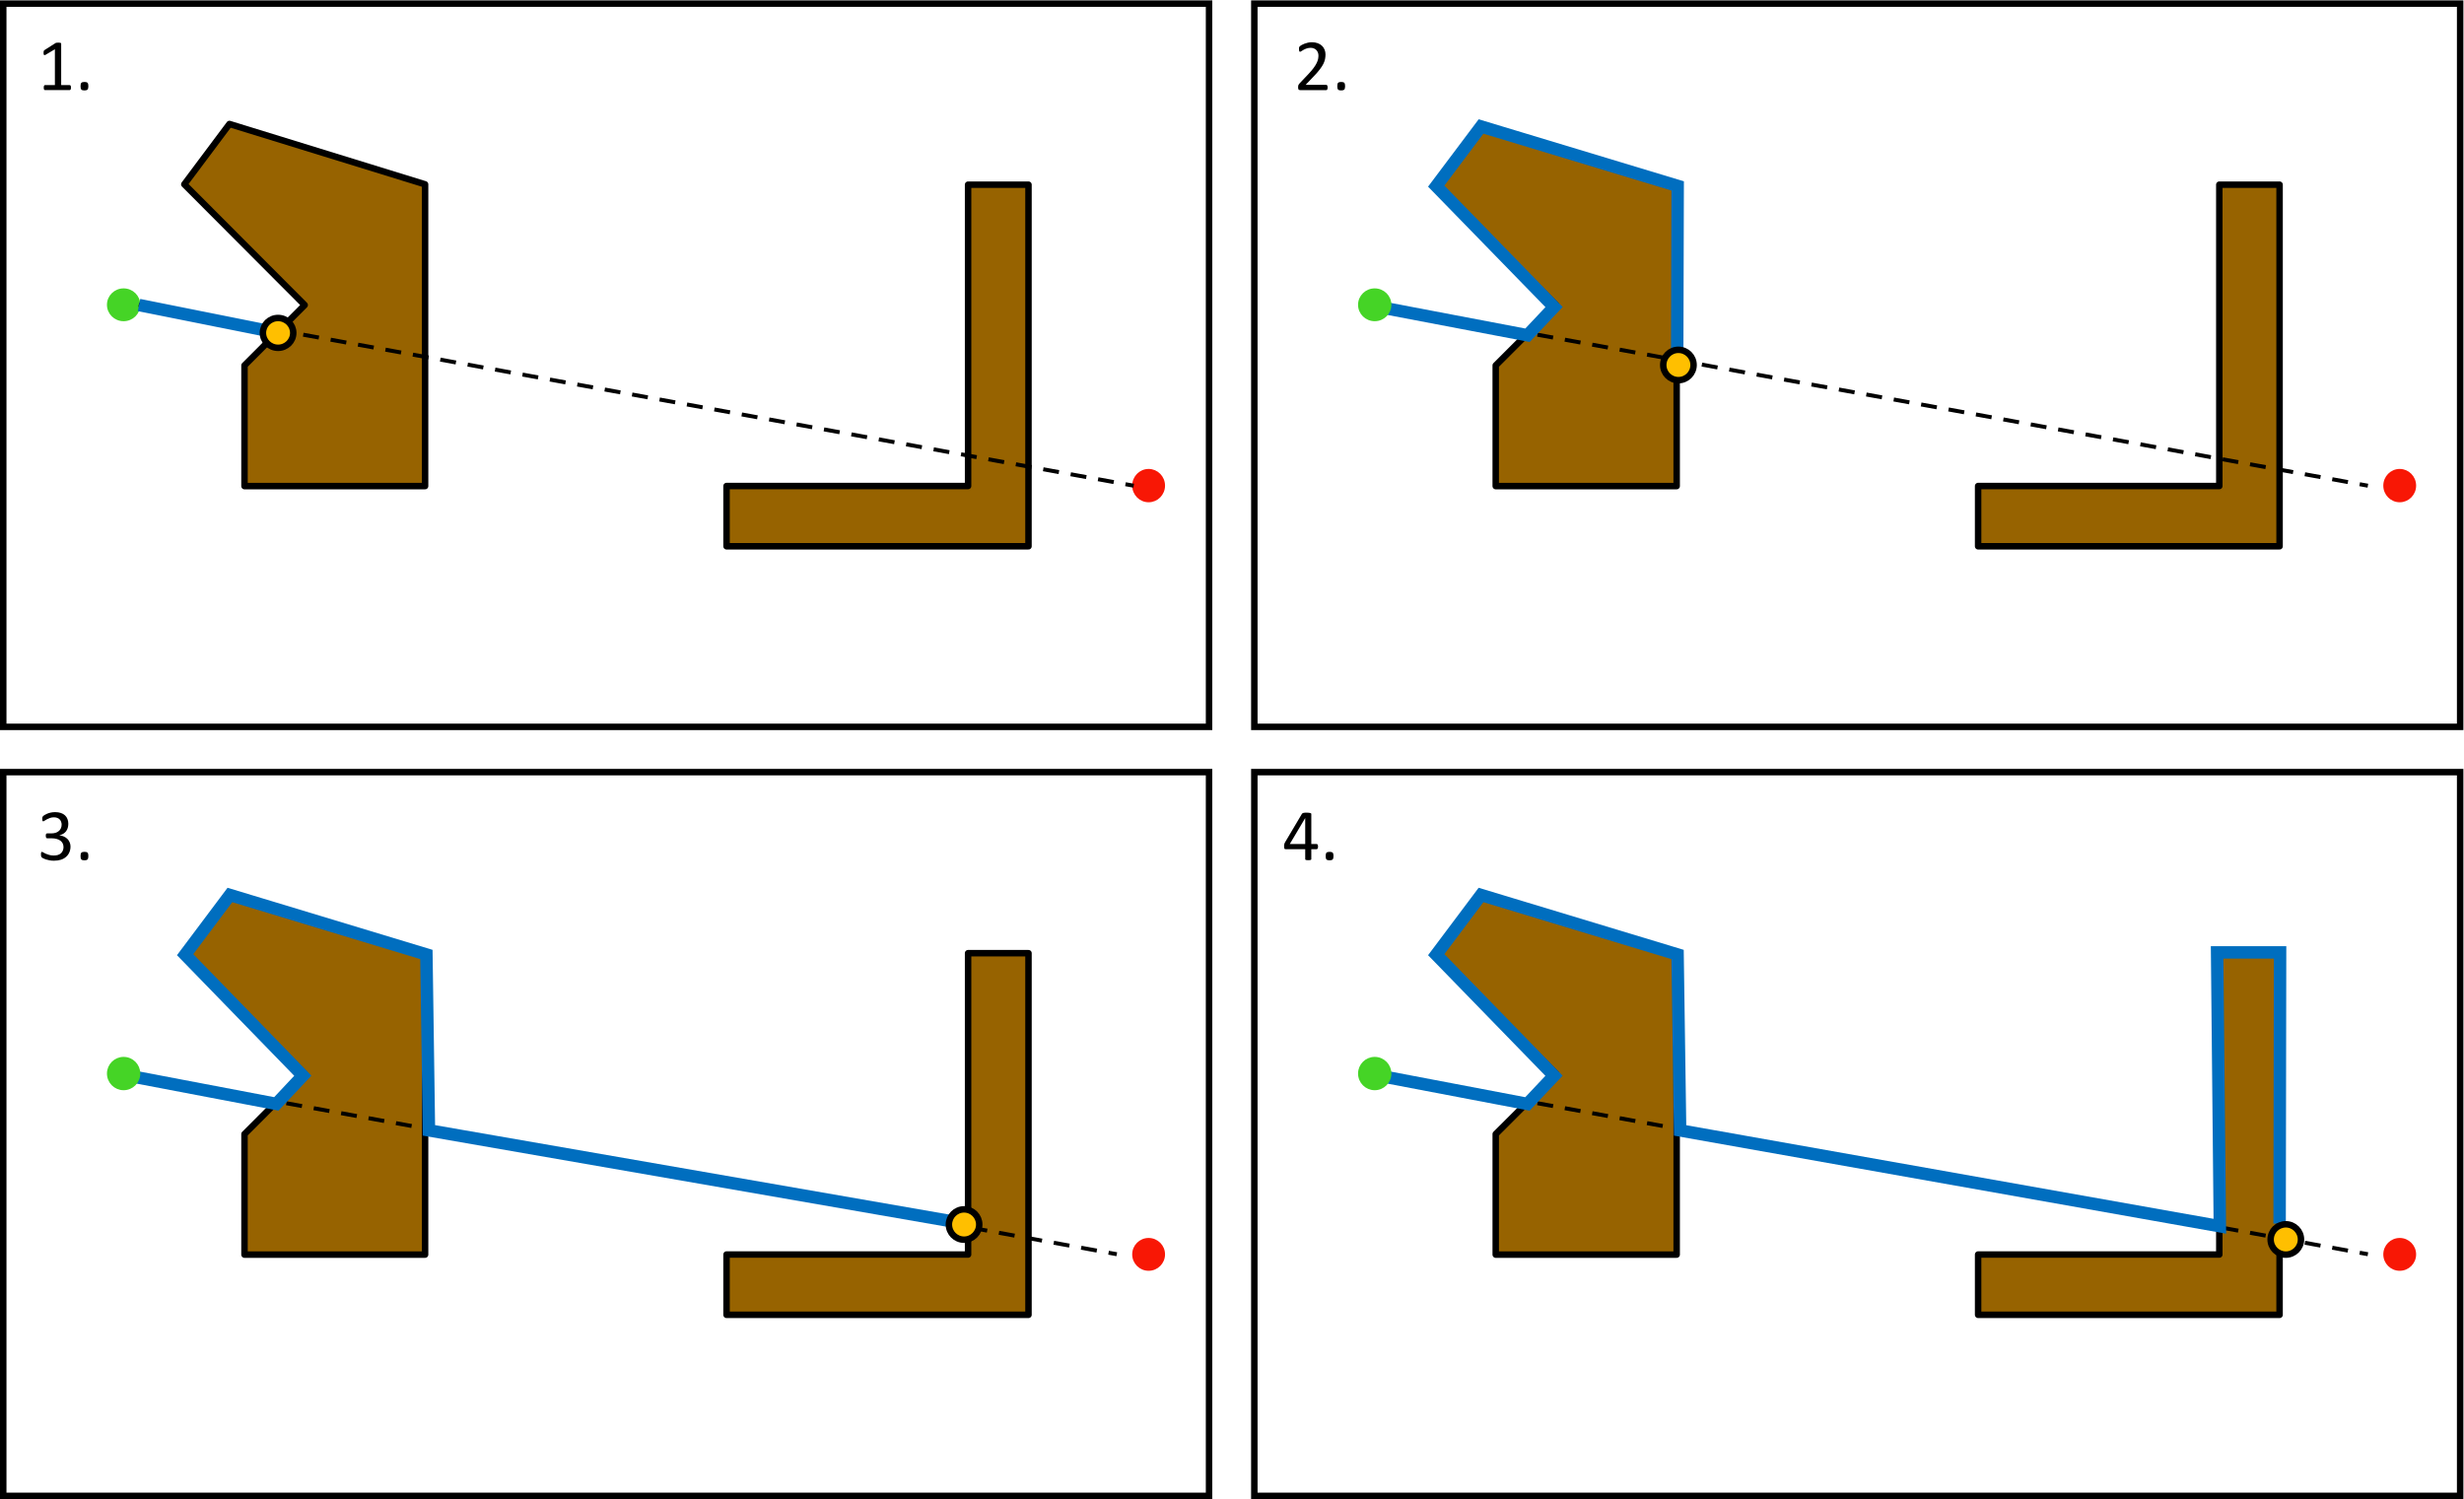<?xml version="1.0" encoding="UTF-8" standalone="no"?>
<!-- Created with Inkscape (http://www.inkscape.org/) -->

<svg
   xmlns:dc="http://purl.org/dc/elements/1.1/"
   xmlns:cc="http://creativecommons.org/ns#"
   xmlns:rdf="http://www.w3.org/1999/02/22-rdf-syntax-ns#"
   xmlns:svg="http://www.w3.org/2000/svg"
   xmlns="http://www.w3.org/2000/svg"
   xmlns:sodipodi="http://sodipodi.sourceforge.net/DTD/sodipodi-0.dtd"
   xmlns:inkscape="http://www.inkscape.org/namespaces/inkscape"
   version="1.1"
   id="svg17549"
   xml:space="preserve"
   width="792.32"
   height="482.08"
   viewBox="0 0 792.32 482.08"
   sodipodi:docname="bug2.svg"
   inkscape:version="0.92.3 (2405546, 2018-03-11)"><defs
     id="defs17553" /><sodipodi:namedview
     pagecolor="#ffffff"
     bordercolor="#666666"
     borderopacity="1"
     objecttolerance="10"
     gridtolerance="10"
     guidetolerance="10"
     inkscape:pageopacity="0"
     inkscape:pageshadow="2"
     inkscape:window-width="909"
     inkscape:window-height="480"
     id="namedview17551"
     showgrid="false"
     inkscape:zoom="0.42785766"
     inkscape:cx="396.15979"
     inkscape:cy="241.03999"
     inkscape:window-x="0"
     inkscape:window-y="0"
     inkscape:window-maximized="0"
     inkscape:current-layer="g17557" /><g
     id="g17557"
     inkscape:groupmode="layer"
     inkscape:label="bug2"
     transform="matrix(1.333,0,0,-1.333,0,482.08)"><g
       id="g17559"><path
         d="M 0.781,360.779 H 291.66 V 186.299 H 0.781 Z"
         style="fill:none;stroke:#000000;stroke-width:1.56;stroke-linecap:butt;stroke-linejoin:miter;stroke-miterlimit:10;stroke-dasharray:none;stroke-opacity:1"
         id="path17561"
         inkscape:connector-curvature="0" /><path
         d="M 44.461,317.181 73.5,288.06 58.98,273.501 V 244.38 h 43.563 v 72.801 L 55.352,331.74 Z"
         style="fill:#976300;fill-opacity:1;fill-rule:evenodd;stroke:#000000;stroke-width:1.56;stroke-linecap:butt;stroke-linejoin:round;stroke-miterlimit:10;stroke-dasharray:none;stroke-opacity:1"
         id="path17563"
         inkscape:connector-curvature="0" /><path
         d="m 26.16,288.119 c 0,1.992 1.641,3.601 3.66,3.601 2.024,0 3.66,-1.609 3.66,-3.601 0,-1.989 -1.636,-3.598 -3.66,-3.598 -2.019,0 -3.66,1.609 -3.66,3.598 z"
         style="fill:#45d426;fill-opacity:1;fill-rule:evenodd;stroke:#45d426;stroke-width:0.72;stroke-linecap:butt;stroke-linejoin:round;stroke-miterlimit:10;stroke-dasharray:none;stroke-opacity:1"
         id="path17565"
         inkscape:connector-curvature="0" /><path
         d="m 175.262,244.4 v -14.539 h 72.84 v 87.238 H 233.531 V 244.4 Z"
         style="fill:#976300;fill-opacity:1;fill-rule:evenodd;stroke:#000000;stroke-width:1.56;stroke-linecap:butt;stroke-linejoin:round;stroke-miterlimit:10;stroke-dasharray:none;stroke-opacity:1"
         id="path17567"
         inkscape:connector-curvature="0" /><path
         d="m 273.48,244.501 c 0,2.02 1.61,3.661 3.602,3.661 1.988,0 3.598,-1.641 3.598,-3.661 0,-2.023 -1.61,-3.66 -3.598,-3.66 -1.992,0 -3.602,1.637 -3.602,3.66 z"
         style="fill:#f81705;fill-opacity:1;fill-rule:evenodd;stroke:#f81705;stroke-width:0.72;stroke-linecap:butt;stroke-linejoin:round;stroke-miterlimit:10;stroke-dasharray:none;stroke-opacity:1"
         id="path17569"
         inkscape:connector-curvature="0" /><path
         d="m 33.48,288.119 240,-43.641"
         style="fill:none;stroke:#000000;stroke-width:0.96;stroke-linecap:butt;stroke-linejoin:miter;stroke-miterlimit:8;stroke-dasharray:3.84, 2.88;stroke-dashoffset:0;stroke-opacity:1"
         id="path17571"
         inkscape:connector-curvature="0" /><path
         d="m 33.543,288.06 33.598,-6.73"
         style="fill:none;stroke:#006ebf;stroke-width:3;stroke-linecap:butt;stroke-linejoin:miter;stroke-miterlimit:8;stroke-dasharray:none;stroke-opacity:1"
         id="path17573"
         inkscape:connector-curvature="0" /><path
         d="m 63.422,281.341 c 0,1.989 1.641,3.598 3.66,3.598 2.02,0 3.66,-1.609 3.66,-3.598 0,-1.992 -1.64,-3.601 -3.66,-3.601 -2.019,0 -3.66,1.609 -3.66,3.601 z"
         style="fill:#ffbf00;fill-opacity:1;fill-rule:evenodd;stroke:#000000;stroke-width:1.56;stroke-linecap:butt;stroke-linejoin:round;stroke-miterlimit:8;stroke-dasharray:none;stroke-opacity:1"
         id="path17575"
         inkscape:connector-curvature="0" /><path
         d="M 302.582,360.779 H 593.461 V 186.299 H 302.582 Z"
         style="fill:none;stroke:#000000;stroke-width:1.56;stroke-linecap:butt;stroke-linejoin:miter;stroke-miterlimit:8;stroke-dasharray:none;stroke-opacity:1"
         id="path17577"
         inkscape:connector-curvature="0" /><path
         d="m 346.262,317.181 29.101,-29.121 -14.55,-14.559 V 244.38 h 43.648 v 72.801 l -47.289,14.559 z"
         style="fill:#976300;fill-opacity:1;fill-rule:evenodd;stroke:#000000;stroke-width:1.56;stroke-linecap:butt;stroke-linejoin:round;stroke-miterlimit:8;stroke-dasharray:none;stroke-opacity:1"
         id="path17579"
         inkscape:connector-curvature="0" /><path
         d="m 477.18,244.4 v -14.539 h 72.722 v 87.238 H 535.363 V 244.4 Z"
         style="fill:#976300;fill-opacity:1;fill-rule:evenodd;stroke:#000000;stroke-width:1.56;stroke-linecap:butt;stroke-linejoin:round;stroke-miterlimit:8;stroke-dasharray:none;stroke-opacity:1"
         id="path17581"
         inkscape:connector-curvature="0" /><path
         d="m 575.281,244.501 c 0,2.02 1.61,3.661 3.602,3.661 1.988,0 3.597,-1.641 3.597,-3.661 0,-2.023 -1.609,-3.66 -3.597,-3.66 -1.992,0 -3.602,1.637 -3.602,3.66 z"
         style="fill:#f81705;fill-opacity:1;fill-rule:evenodd;stroke:#f81705;stroke-width:0.72;stroke-linecap:butt;stroke-linejoin:round;stroke-miterlimit:8;stroke-dasharray:none;stroke-opacity:1"
         id="path17583"
         inkscape:connector-curvature="0" /><path
         d="m 331.203,288.119 240,-43.641"
         style="fill:none;stroke:#000000;stroke-width:0.96;stroke-linecap:butt;stroke-linejoin:miter;stroke-miterlimit:8;stroke-dasharray:3.84, 2.88;stroke-dashoffset:0;stroke-opacity:1"
         id="path17585"
         inkscape:connector-curvature="0" /><path
         d="m 334.863,287.169 33.61,-6.398 6.41,6.801 -28.422,29.179 10.809,14.387 47.433,-14.34 c -0.043,-13.258 -0.07,-26.519 -0.113,-39.777"
         style="fill:none;stroke:#006ebf;stroke-width:3;stroke-linecap:butt;stroke-linejoin:miter;stroke-miterlimit:8;stroke-dasharray:none;stroke-opacity:1"
         id="path17587"
         inkscape:connector-curvature="0" /><path
         d="m 401.223,273.599 c 0,2.02 1.64,3.66 3.66,3.66 2.019,0 3.66,-1.64 3.66,-3.66 0,-2.019 -1.641,-3.66 -3.66,-3.66 -2.02,0 -3.66,1.641 -3.66,3.66 z"
         style="fill:#ffbf00;fill-opacity:1;fill-rule:evenodd;stroke:#000000;stroke-width:1.56;stroke-linecap:butt;stroke-linejoin:round;stroke-miterlimit:8;stroke-dasharray:none;stroke-opacity:1"
         id="path17589"
         inkscape:connector-curvature="0" /><path
         d="m 327.961,288.119 c 0,1.992 1.641,3.601 3.66,3.601 2.02,0 3.66,-1.609 3.66,-3.601 0,-1.989 -1.64,-3.598 -3.66,-3.598 -2.019,0 -3.66,1.609 -3.66,3.598 z"
         style="fill:#45d426;fill-opacity:1;fill-rule:evenodd;stroke:#45d426;stroke-width:0.72;stroke-linecap:butt;stroke-linejoin:round;stroke-miterlimit:8;stroke-dasharray:none;stroke-opacity:1"
         id="path17591"
         inkscape:connector-curvature="0" /><path
         d="M 0.781,175.38 H 291.66 V 0.778 H 0.781 Z"
         style="fill:none;stroke:#000000;stroke-width:1.56;stroke-linecap:butt;stroke-linejoin:miter;stroke-miterlimit:8;stroke-dasharray:none;stroke-opacity:1"
         id="path17593"
         inkscape:connector-curvature="0" /><path
         d="M 44.461,131.681 73.5,102.599 58.98,88.06 V 58.978 h 43.563 v 72.703 L 55.352,146.22 Z"
         style="fill:#976300;fill-opacity:1;fill-rule:evenodd;stroke:#000000;stroke-width:1.56;stroke-linecap:butt;stroke-linejoin:round;stroke-miterlimit:8;stroke-dasharray:none;stroke-opacity:1"
         id="path17595"
         inkscape:connector-curvature="0" /><path
         d="M 175.262,59.001 V 44.458 h 72.84 v 87.243 h -14.571 v -72.7 z"
         style="fill:#976300;fill-opacity:1;fill-rule:evenodd;stroke:#000000;stroke-width:1.56;stroke-linecap:butt;stroke-linejoin:round;stroke-miterlimit:8;stroke-dasharray:none;stroke-opacity:1"
         id="path17597"
         inkscape:connector-curvature="0" /><path
         d="m 273.48,59.04 c 0,1.989 1.61,3.598 3.602,3.598 1.988,0 3.598,-1.609 3.598,-3.598 0,-1.992 -1.61,-3.601 -3.598,-3.601 -1.992,0 -3.602,1.609 -3.602,3.601 z"
         style="fill:#f81705;fill-opacity:1;fill-rule:evenodd;stroke:#f81705;stroke-width:0.72;stroke-linecap:butt;stroke-linejoin:round;stroke-miterlimit:8;stroke-dasharray:none;stroke-opacity:1"
         id="path17599"
         inkscape:connector-curvature="0" /><path
         d="m 29.402,102.72 240,-43.64"
         style="fill:none;stroke:#000000;stroke-width:0.96;stroke-linecap:butt;stroke-linejoin:miter;stroke-miterlimit:8;stroke-dasharray:3.84, 2.88;stroke-dashoffset:0;stroke-opacity:1"
         id="path17601"
         inkscape:connector-curvature="0" /><path
         d="m 33.063,101.74 33.597,-6.399 6.391,6.797 -28.391,29.203 10.801,14.399 47.402,-14.352 0.61,-42.437 125.429,-21.813"
         style="fill:none;stroke:#006ebf;stroke-width:3;stroke-linecap:butt;stroke-linejoin:miter;stroke-miterlimit:8;stroke-dasharray:none;stroke-opacity:1"
         id="path17603"
         inkscape:connector-curvature="0" /><path
         d="m 228.902,66.24 c 0,2.019 1.641,3.66 3.661,3.66 2.019,0 3.66,-1.641 3.66,-3.66 0,-2.02 -1.641,-3.66 -3.66,-3.66 -2.02,0 -3.661,1.64 -3.661,3.66 z"
         style="fill:#ffbf00;fill-opacity:1;fill-rule:evenodd;stroke:#000000;stroke-width:1.56;stroke-linecap:butt;stroke-linejoin:round;stroke-miterlimit:8;stroke-dasharray:none;stroke-opacity:1"
         id="path17605"
         inkscape:connector-curvature="0" /><path
         d="m 26.16,102.662 c 0,2.019 1.641,3.66 3.66,3.66 2.024,0 3.66,-1.641 3.66,-3.66 0,-2.024 -1.636,-3.661 -3.66,-3.661 -2.019,0 -3.66,1.637 -3.66,3.661 z"
         style="fill:#45d426;fill-opacity:1;fill-rule:evenodd;stroke:#45d426;stroke-width:0.72;stroke-linecap:butt;stroke-linejoin:round;stroke-miterlimit:8;stroke-dasharray:none;stroke-opacity:1"
         id="path17607"
         inkscape:connector-curvature="0" /><path
         d="M 302.582,175.38 H 593.461 V 0.778 H 302.582 Z"
         style="fill:none;stroke:#000000;stroke-width:1.56;stroke-linecap:butt;stroke-linejoin:miter;stroke-miterlimit:8;stroke-dasharray:none;stroke-opacity:1"
         id="path17609"
         inkscape:connector-curvature="0" /><path
         d="M 346.262,131.681 375.363,102.599 360.813,88.06 V 58.978 h 43.648 v 72.703 l -47.289,14.539 z"
         style="fill:#976300;fill-opacity:1;fill-rule:evenodd;stroke:#000000;stroke-width:1.56;stroke-linecap:butt;stroke-linejoin:round;stroke-miterlimit:8;stroke-dasharray:none;stroke-opacity:1"
         id="path17611"
         inkscape:connector-curvature="0" /><path
         d="M 477.18,59.001 V 44.458 h 72.722 v 87.243 h -14.539 v -72.7 z"
         style="fill:#976300;fill-opacity:1;fill-rule:evenodd;stroke:#000000;stroke-width:1.56;stroke-linecap:butt;stroke-linejoin:round;stroke-miterlimit:8;stroke-dasharray:none;stroke-opacity:1"
         id="path17613"
         inkscape:connector-curvature="0" /><path
         d="m 575.281,59.04 c 0,1.989 1.61,3.598 3.602,3.598 1.988,0 3.597,-1.609 3.597,-3.598 0,-1.992 -1.609,-3.601 -3.597,-3.601 -1.992,0 -3.602,1.609 -3.602,3.601 z"
         style="fill:#f81705;fill-opacity:1;fill-rule:evenodd;stroke:#f81705;stroke-width:0.72;stroke-linecap:butt;stroke-linejoin:round;stroke-miterlimit:8;stroke-dasharray:none;stroke-opacity:1"
         id="path17615"
         inkscape:connector-curvature="0" /><path
         d="m 331.203,102.72 240,-43.64"
         style="fill:none;stroke:#000000;stroke-width:0.96;stroke-linecap:butt;stroke-linejoin:miter;stroke-miterlimit:8;stroke-dasharray:3.84, 2.88;stroke-dashoffset:0;stroke-opacity:1"
         id="path17617"
         inkscape:connector-curvature="0" /><path
         d="m 334.863,101.728 33.598,-6.398 6.41,6.8 -28.41,29.211 10.801,14.399 47.418,-14.352 0.613,-42.449 130.199,-23.117 c -0.222,22.019 -0.441,44.047 -0.66,66.066 H 550.02 C 549.98,110.08 549.953,88.279 549.91,66.47"
         style="fill:none;stroke:#006ebf;stroke-width:3;stroke-linecap:butt;stroke-linejoin:miter;stroke-miterlimit:8;stroke-dasharray:none;stroke-opacity:1"
         id="path17619"
         inkscape:connector-curvature="0" /><path
         d="m 547.742,62.638 c 0,2.024 1.641,3.66 3.66,3.66 2.02,0 3.661,-1.636 3.661,-3.66 0,-2.019 -1.641,-3.66 -3.661,-3.66 -2.019,0 -3.66,1.641 -3.66,3.66 z"
         style="fill:#ffbf00;fill-opacity:1;fill-rule:evenodd;stroke:#000000;stroke-width:1.56;stroke-linecap:butt;stroke-linejoin:round;stroke-miterlimit:8;stroke-dasharray:none;stroke-opacity:1"
         id="path17621"
         inkscape:connector-curvature="0" /><path
         d="m 327.961,102.662 c 0,2.019 1.641,3.66 3.66,3.66 2.02,0 3.66,-1.641 3.66,-3.66 0,-2.024 -1.64,-3.661 -3.66,-3.661 -2.019,0 -3.66,1.637 -3.66,3.661 z"
         style="fill:#45d426;fill-opacity:1;fill-rule:evenodd;stroke:#45d426;stroke-width:0.72;stroke-linecap:butt;stroke-linejoin:round;stroke-miterlimit:8;stroke-dasharray:none;stroke-opacity:1"
         id="path17623"
         inkscape:connector-curvature="0" /><path
         d="m 17.117,340.505 c 0,-0.105 -0.012,-0.199 -0.031,-0.281 -0.012,-0.074 -0.031,-0.137 -0.063,-0.187 -0.031,-0.043 -0.07,-0.075 -0.109,-0.094 -0.031,-0.024 -0.07,-0.031 -0.109,-0.031 h -5.938 c -0.043,0 -0.086,0.007 -0.125,0.031 -0.031,0.019 -0.062,0.051 -0.094,0.094 -0.031,0.05 -0.058,0.113 -0.078,0.187 -0.011,0.082 -0.015,0.176 -0.015,0.281 0,0.102 0.004,0.192 0.015,0.266 0.02,0.082 0.039,0.148 0.063,0.203 0.031,0.051 0.062,0.086 0.094,0.109 0.039,0.032 0.086,0.047 0.14,0.047 h 2.375 v 8.641 l -2.203,-1.313 c -0.105,-0.054 -0.195,-0.089 -0.266,-0.109 -0.062,-0.012 -0.117,0.004 -0.156,0.047 -0.043,0.039 -0.074,0.101 -0.094,0.187 -0.011,0.094 -0.015,0.207 -0.015,0.344 0,0.094 0.004,0.176 0.015,0.25 0.008,0.07 0.02,0.129 0.032,0.172 0.019,0.051 0.047,0.094 0.078,0.125 0.031,0.031 0.07,0.066 0.125,0.109 l 2.625,1.672 c 0.019,0.02 0.047,0.035 0.078,0.047 0.039,0.008 0.086,0.02 0.141,0.031 0.05,0.008 0.109,0.016 0.171,0.016 0.071,0.008 0.165,0.016 0.282,0.016 0.133,0 0.25,-0.008 0.343,-0.016 0.094,-0.012 0.165,-0.027 0.219,-0.047 0.051,-0.023 0.086,-0.047 0.11,-0.078 0.019,-0.031 0.031,-0.07 0.031,-0.109 v -9.985 h 2.047 c 0.05,0 0.097,-0.015 0.14,-0.047 0.039,-0.023 0.071,-0.058 0.094,-0.109 0.031,-0.055 0.051,-0.121 0.063,-0.203 0.007,-0.074 0.015,-0.164 0.015,-0.266 z"
         style="fill:#000000;fill-opacity:1;fill-rule:nonzero;stroke:none"
         id="path17625"
         inkscape:connector-curvature="0" /><path
         d="m 21.316,340.865 c 0,-0.418 -0.074,-0.696 -0.218,-0.828 -0.137,-0.133 -0.383,-0.204 -0.735,-0.204 -0.355,0 -0.601,0.071 -0.734,0.204 -0.137,0.132 -0.203,0.406 -0.203,0.812 0,0.414 0.066,0.691 0.203,0.828 0.133,0.133 0.383,0.203 0.75,0.203 0.351,0 0.598,-0.07 0.734,-0.203 0.133,-0.137 0.203,-0.406 0.203,-0.812 z"
         style="fill:#000000;fill-opacity:1;fill-rule:nonzero;stroke:none"
         id="path17627"
         inkscape:connector-curvature="0" /><path
         d="m 320.266,340.568 c 0,-0.106 -0.012,-0.199 -0.032,-0.281 -0.011,-0.086 -0.031,-0.157 -0.062,-0.219 -0.024,-0.055 -0.059,-0.094 -0.109,-0.125 -0.043,-0.024 -0.09,-0.031 -0.141,-0.031 h -6.281 c -0.086,0 -0.157,0.007 -0.219,0.031 -0.055,0.019 -0.106,0.051 -0.156,0.094 -0.043,0.05 -0.075,0.117 -0.094,0.203 -0.024,0.093 -0.031,0.203 -0.031,0.328 0,0.113 0.004,0.211 0.015,0.297 0.008,0.093 0.024,0.172 0.047,0.234 0.031,0.07 0.067,0.141 0.11,0.203 0.05,0.07 0.113,0.149 0.187,0.235 l 2.203,2.328 c 0.508,0.539 0.914,1.023 1.219,1.453 0.312,0.426 0.551,0.816 0.719,1.172 0.164,0.351 0.273,0.672 0.328,0.953 0.051,0.289 0.078,0.562 0.078,0.812 0,0.25 -0.043,0.485 -0.125,0.703 -0.086,0.227 -0.203,0.426 -0.359,0.594 -0.157,0.176 -0.356,0.313 -0.594,0.406 -0.231,0.102 -0.496,0.157 -0.797,0.157 -0.356,0 -0.68,-0.055 -0.969,-0.157 -0.281,-0.093 -0.531,-0.203 -0.75,-0.328 -0.211,-0.117 -0.387,-0.226 -0.531,-0.328 -0.137,-0.094 -0.242,-0.14 -0.313,-0.14 -0.043,0 -0.078,0.007 -0.109,0.031 -0.031,0.031 -0.059,0.07 -0.078,0.125 -0.024,0.051 -0.039,0.117 -0.047,0.203 -0.012,0.094 -0.016,0.203 -0.016,0.328 v 0.219 c 0.008,0.062 0.02,0.113 0.032,0.156 0.019,0.051 0.039,0.098 0.062,0.141 0.02,0.039 0.067,0.093 0.141,0.156 0.07,0.062 0.191,0.144 0.359,0.25 0.176,0.101 0.395,0.207 0.656,0.312 0.258,0.102 0.547,0.192 0.86,0.266 0.312,0.07 0.64,0.109 0.984,0.109 0.551,0 1.031,-0.078 1.438,-0.234 0.414,-0.156 0.757,-0.371 1.031,-0.641 0.281,-0.273 0.488,-0.589 0.625,-0.953 0.133,-0.355 0.203,-0.73 0.203,-1.125 0,-0.367 -0.039,-0.73 -0.109,-1.093 -0.063,-0.356 -0.2,-0.747 -0.407,-1.172 -0.211,-0.418 -0.511,-0.883 -0.906,-1.391 -0.387,-0.512 -0.906,-1.102 -1.562,-1.766 l -1.797,-1.89 h 4.953 c 0.039,0 0.082,-0.016 0.125,-0.047 0.051,-0.024 0.094,-0.059 0.125,-0.109 0.031,-0.055 0.051,-0.122 0.062,-0.204 0.02,-0.074 0.032,-0.164 0.032,-0.265 z"
         style="fill:#000000;fill-opacity:1;fill-rule:nonzero;stroke:none"
         id="path17629"
         inkscape:connector-curvature="0" /><path
         d="m 324.48,340.865 c 0,-0.418 -0.074,-0.696 -0.218,-0.828 -0.137,-0.133 -0.383,-0.204 -0.735,-0.204 -0.355,0 -0.601,0.071 -0.734,0.204 -0.137,0.132 -0.203,0.406 -0.203,0.812 0,0.414 0.066,0.691 0.203,0.828 0.133,0.133 0.383,0.203 0.75,0.203 0.352,0 0.598,-0.07 0.734,-0.203 0.133,-0.137 0.203,-0.406 0.203,-0.812 z"
         style="fill:#000000;fill-opacity:1;fill-rule:nonzero;stroke:none"
         id="path17631"
         inkscape:connector-curvature="0" /><path
         d="m 17.008,157.431 c 0,-0.523 -0.094,-0.992 -0.281,-1.406 -0.18,-0.418 -0.438,-0.778 -0.782,-1.078 -0.336,-0.305 -0.75,-0.539 -1.25,-0.703 -0.5,-0.157 -1.062,-0.235 -1.687,-0.235 -0.375,0 -0.731,0.031 -1.063,0.094 -0.336,0.062 -0.632,0.133 -0.89,0.219 -0.25,0.082 -0.465,0.172 -0.641,0.265 -0.168,0.094 -0.273,0.16 -0.312,0.203 -0.043,0.04 -0.079,0.082 -0.11,0.125 -0.023,0.04 -0.043,0.086 -0.062,0.141 -0.012,0.063 -0.024,0.133 -0.032,0.219 -0.011,0.082 -0.015,0.187 -0.015,0.312 0,0.207 0.019,0.352 0.062,0.438 0.039,0.082 0.098,0.125 0.172,0.125 0.051,0 0.156,-0.047 0.313,-0.141 0.156,-0.094 0.351,-0.199 0.593,-0.312 0.25,-0.106 0.536,-0.203 0.86,-0.297 0.32,-0.094 0.68,-0.141 1.078,-0.141 0.394,0 0.738,0.047 1.031,0.141 0.289,0.101 0.535,0.242 0.735,0.422 0.195,0.187 0.343,0.406 0.437,0.656 0.102,0.25 0.156,0.519 0.156,0.812 0,0.321 -0.062,0.614 -0.187,0.875 -0.125,0.258 -0.313,0.485 -0.563,0.672 -0.242,0.188 -0.539,0.328 -0.89,0.422 -0.356,0.102 -0.758,0.156 -1.203,0.156 h -1.079 c -0.054,0 -0.101,0.008 -0.14,0.032 -0.043,0.019 -0.078,0.05 -0.11,0.093 -0.031,0.051 -0.058,0.114 -0.078,0.188 -0.023,0.07 -0.031,0.172 -0.031,0.297 0,0.113 0.004,0.207 0.016,0.281 0.019,0.07 0.047,0.129 0.078,0.172 0.031,0.039 0.066,0.07 0.109,0.094 0.039,0.019 0.086,0.031 0.141,0.031 h 1 c 0.383,0 0.726,0.047 1.031,0.141 0.313,0.101 0.57,0.25 0.781,0.437 0.219,0.188 0.383,0.41 0.5,0.672 0.114,0.258 0.172,0.551 0.172,0.875 0,0.238 -0.043,0.461 -0.125,0.672 -0.074,0.219 -0.187,0.406 -0.344,0.562 -0.148,0.157 -0.339,0.282 -0.578,0.375 -0.242,0.094 -0.511,0.141 -0.812,0.141 -0.344,0 -0.664,-0.055 -0.953,-0.156 -0.282,-0.106 -0.532,-0.215 -0.75,-0.328 -0.219,-0.118 -0.403,-0.227 -0.547,-0.329 -0.149,-0.105 -0.25,-0.156 -0.313,-0.156 -0.043,0 -0.078,0.004 -0.109,0.016 -0.031,0.019 -0.059,0.051 -0.078,0.094 -0.024,0.039 -0.039,0.097 -0.047,0.171 -0.012,0.082 -0.016,0.192 -0.016,0.329 v 0.218 c 0.008,0.071 0.024,0.133 0.047,0.188 0.02,0.051 0.039,0.094 0.063,0.125 0.019,0.039 0.054,0.086 0.109,0.14 0.063,0.063 0.176,0.145 0.344,0.25 0.176,0.102 0.383,0.207 0.625,0.313 0.25,0.102 0.535,0.191 0.859,0.266 0.332,0.07 0.688,0.109 1.063,0.109 0.519,0 0.976,-0.07 1.375,-0.203 0.406,-0.137 0.738,-0.328 1,-0.578 0.269,-0.25 0.468,-0.547 0.593,-0.891 0.133,-0.336 0.204,-0.711 0.204,-1.125 0,-0.367 -0.047,-0.703 -0.141,-1.016 -0.094,-0.304 -0.231,-0.574 -0.406,-0.812 -0.18,-0.231 -0.403,-0.43 -0.672,-0.594 -0.262,-0.168 -0.563,-0.281 -0.906,-0.344 v -0.031 c 0.382,-0.043 0.738,-0.14 1.062,-0.297 0.332,-0.148 0.613,-0.34 0.844,-0.578 0.238,-0.23 0.422,-0.508 0.547,-0.828 0.133,-0.312 0.203,-0.648 0.203,-1 z"
         style="fill:#000000;fill-opacity:1;fill-rule:nonzero;stroke:none"
         id="path17633"
         inkscape:connector-curvature="0" /><path
         d="m 21.316,155.134 c 0,-0.418 -0.074,-0.695 -0.218,-0.828 -0.137,-0.133 -0.383,-0.203 -0.735,-0.203 -0.355,0 -0.601,0.07 -0.734,0.203 -0.137,0.133 -0.203,0.406 -0.203,0.813 0,0.414 0.066,0.691 0.203,0.828 0.133,0.133 0.383,0.203 0.75,0.203 0.351,0 0.598,-0.07 0.734,-0.203 0.133,-0.137 0.203,-0.407 0.203,-0.813 z"
         style="fill:#000000;fill-opacity:1;fill-rule:nonzero;stroke:none"
         id="path17635"
         inkscape:connector-curvature="0" /><path
         d="m 317.949,157.415 c 0,-0.199 -0.031,-0.355 -0.094,-0.468 -0.062,-0.106 -0.148,-0.157 -0.25,-0.157 h -1.281 v -2.39 c 0,-0.043 -0.011,-0.086 -0.031,-0.125 -0.023,-0.031 -0.063,-0.059 -0.125,-0.078 -0.063,-0.02 -0.141,-0.035 -0.234,-0.047 -0.094,-0.008 -0.215,-0.016 -0.36,-0.016 -0.136,0 -0.25,0.008 -0.344,0.016 -0.093,0.012 -0.171,0.027 -0.234,0.047 -0.055,0.019 -0.09,0.047 -0.109,0.078 -0.024,0.039 -0.032,0.082 -0.032,0.125 v 2.39 h -4.687 c -0.074,0 -0.137,0.004 -0.188,0.016 -0.042,0.02 -0.085,0.051 -0.125,0.094 -0.031,0.051 -0.058,0.117 -0.078,0.203 -0.011,0.094 -0.015,0.211 -0.015,0.359 v 0.297 c 0.008,0.082 0.023,0.16 0.047,0.235 0.019,0.07 0.039,0.14 0.062,0.203 0.031,0.07 0.067,0.148 0.109,0.234 l 4.094,6.906 c 0.031,0.039 0.071,0.078 0.125,0.11 0.063,0.039 0.133,0.07 0.219,0.093 0.094,0.032 0.203,0.047 0.328,0.047 0.125,0.008 0.274,0.016 0.453,0.016 0.196,0 0.364,-0.012 0.5,-0.031 0.145,-0.012 0.258,-0.028 0.344,-0.047 0.094,-0.024 0.16,-0.055 0.203,-0.094 0.051,-0.031 0.078,-0.074 0.078,-0.125 v -7.266 h 1.281 c 0.102,0 0.188,-0.054 0.25,-0.156 0.063,-0.105 0.094,-0.262 0.094,-0.469 z m -3.094,6.86 h -0.015 l -3.703,-6.235 h 3.718 z"
         style="fill:#000000;fill-opacity:1;fill-rule:nonzero;stroke:none"
         id="path17637"
         inkscape:connector-curvature="0" /><path
         d="m 321.68,155.134 c 0,-0.418 -0.075,-0.695 -0.219,-0.828 -0.137,-0.133 -0.383,-0.203 -0.734,-0.203 -0.356,0 -0.602,0.07 -0.735,0.203 -0.137,0.133 -0.203,0.406 -0.203,0.813 0,0.414 0.066,0.691 0.203,0.828 0.133,0.133 0.383,0.203 0.75,0.203 0.352,0 0.598,-0.07 0.735,-0.203 0.132,-0.137 0.203,-0.407 0.203,-0.813 z"
         style="fill:#000000;fill-opacity:1;fill-rule:nonzero;stroke:none"
         id="path17639"
         inkscape:connector-curvature="0" /></g></g></svg>